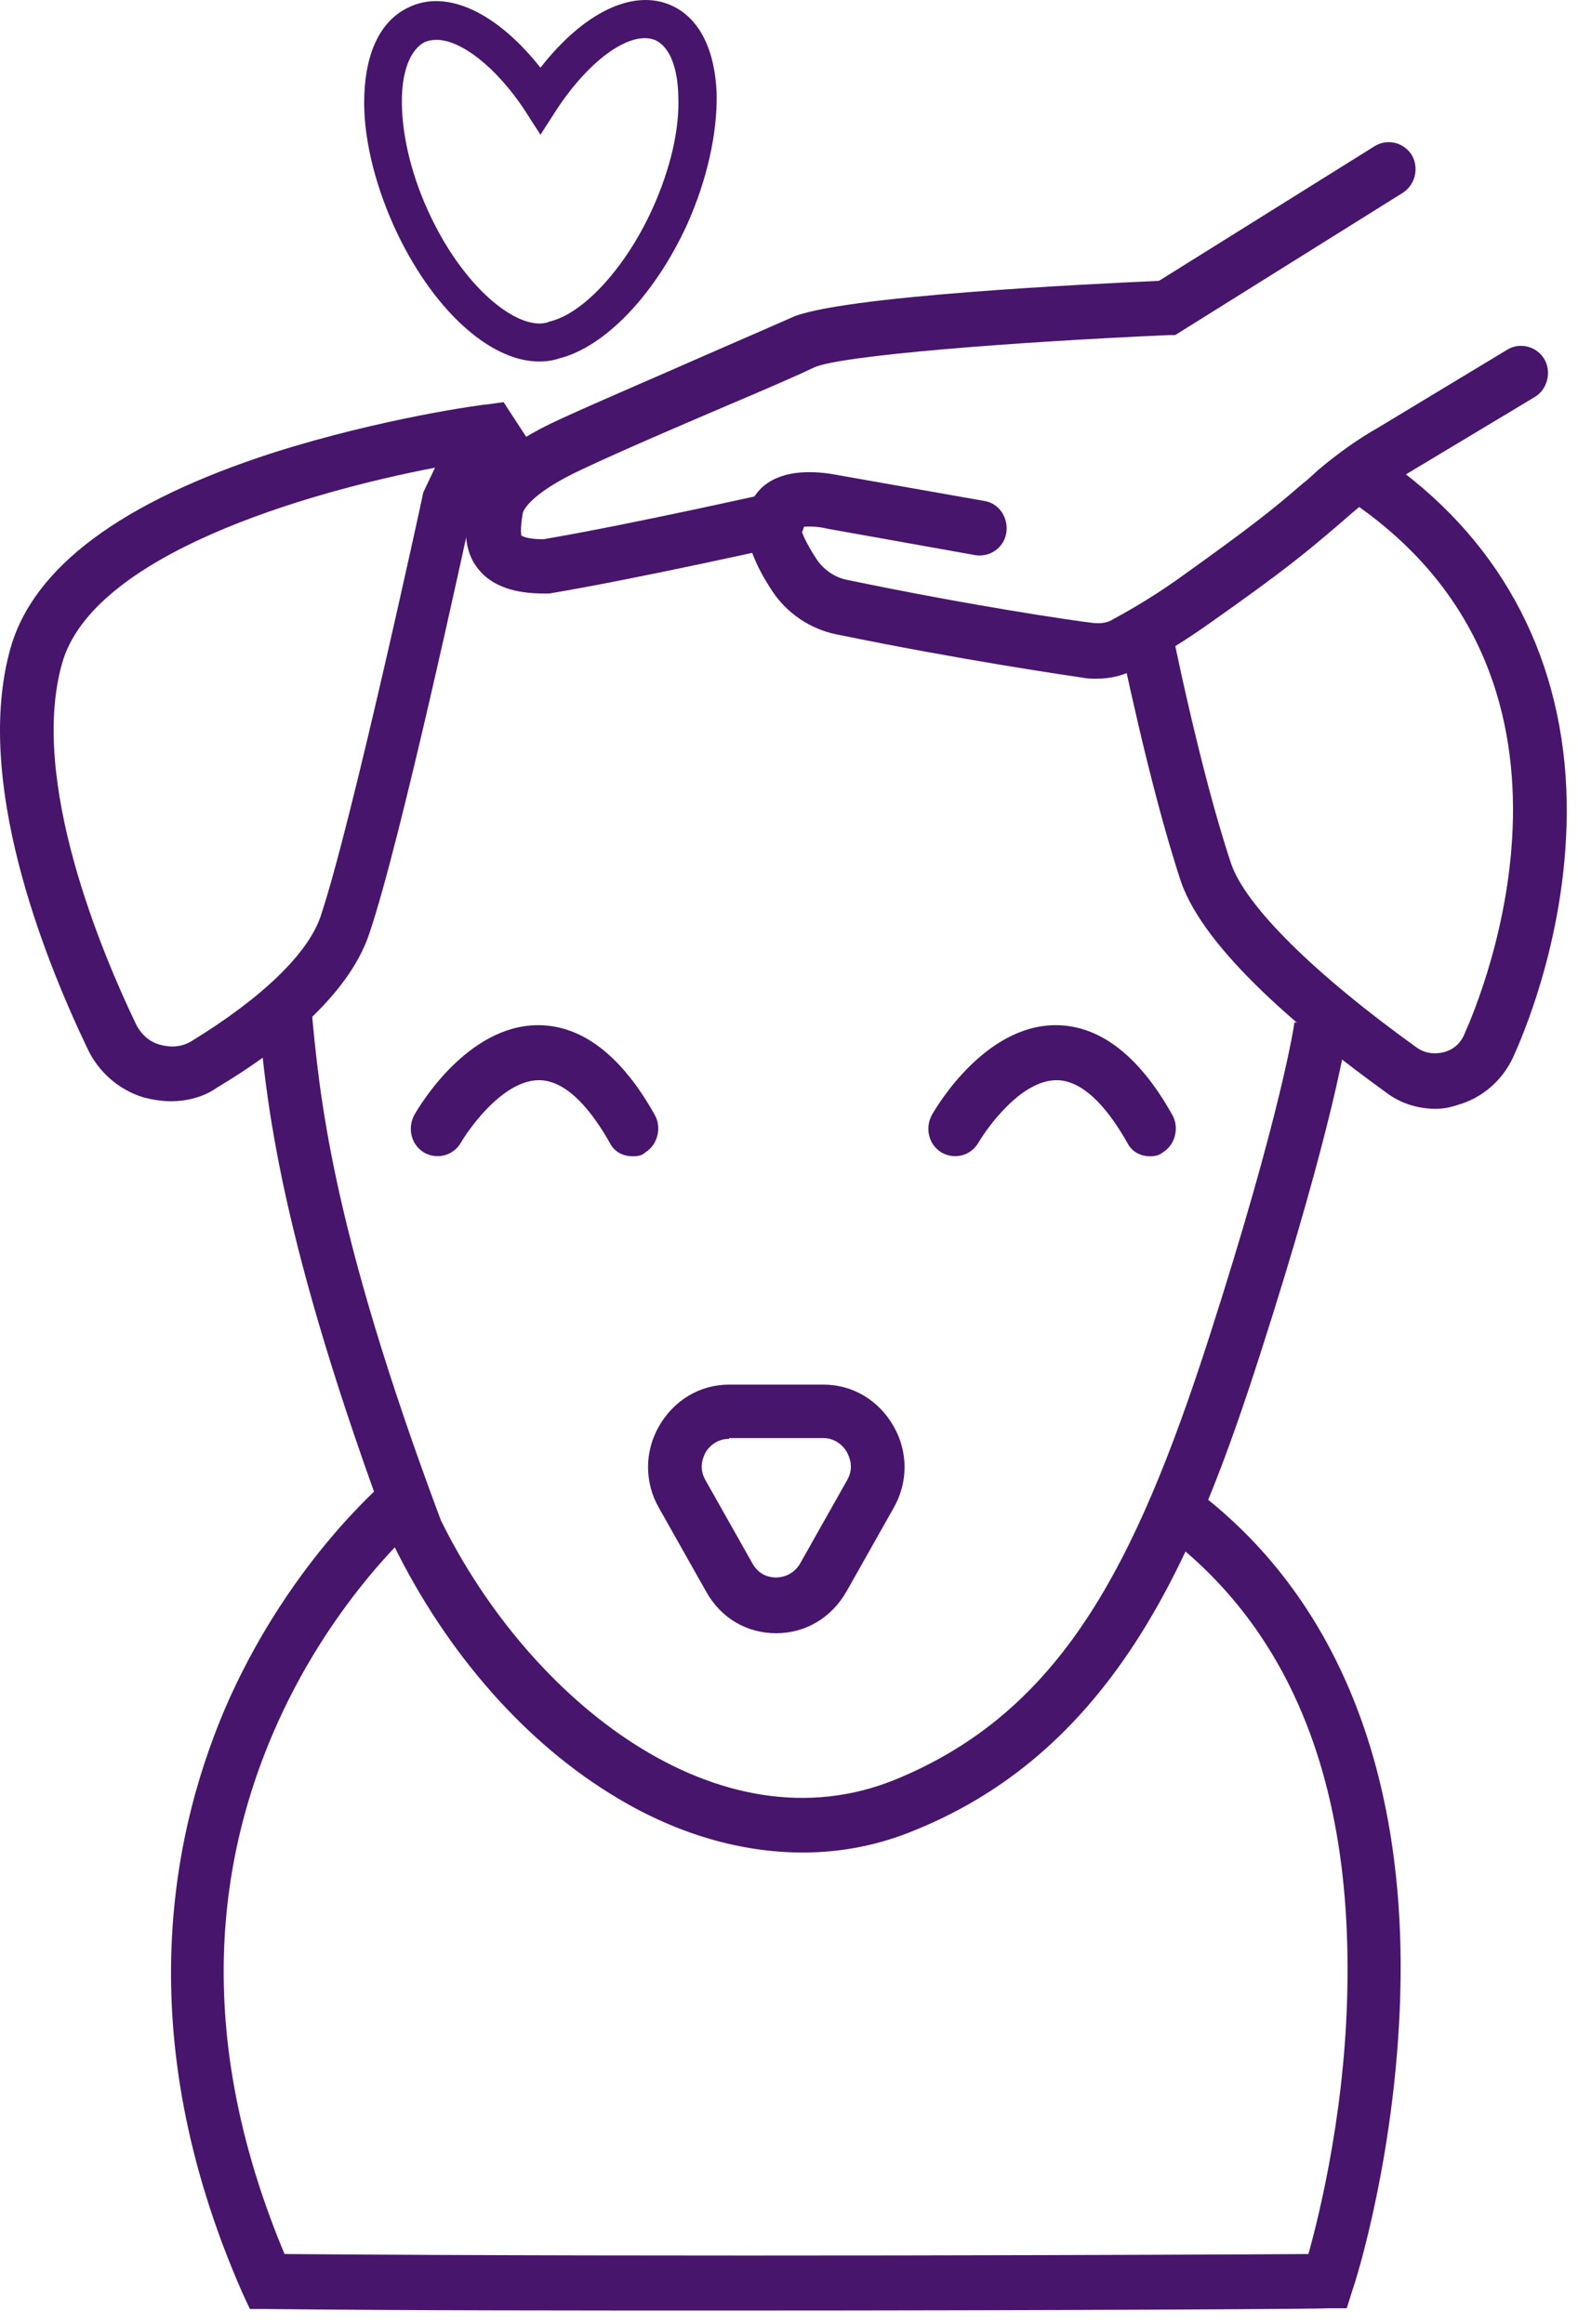 <svg width="108" height="159" viewBox="0 0 108 159" fill="none" xmlns="http://www.w3.org/2000/svg">
<path d="M54.944 126.759C50.757 126.759 46.418 125.522 42.281 123.047C36.025 119.336 30.577 113.15 26.894 105.624L26.843 105.469C19.074 84.643 18.217 75.312 17.662 69.126L21.294 68.766C21.849 74.797 22.606 83.818 30.173 104.025C36.227 116.346 49.193 126.707 61.301 121.758C72.602 117.119 77.697 107.17 82.742 91.55C87.737 76.034 88.594 70.003 88.594 69.951L92.227 70.467C92.176 70.725 91.369 76.756 86.223 92.736C81.935 106.036 76.587 119.542 62.663 125.212C60.191 126.243 57.618 126.759 54.944 126.759Z" fill="#47156C"/>
<path d="M11.712 75.353C11.106 75.353 10.45 75.251 9.845 75.096C8.13 74.58 6.717 73.343 5.96 71.694C2.933 65.353 -1.809 53.342 0.714 44.372C2.278 38.805 8.332 34.32 18.724 30.969C26.191 28.598 33.102 27.67 33.355 27.67L34.465 27.516L36.886 31.227L33.859 33.289L33.456 32.671L32.295 34.99C31.74 37.516 27.402 57.62 25.283 63.858C23.82 68.291 18.825 72.054 14.84 74.426C13.982 75.044 12.822 75.353 11.712 75.353ZM29.773 32C20.894 33.702 6.314 37.98 4.245 45.403C1.975 53.445 7.02 65.301 9.29 70.044C9.643 70.766 10.198 71.281 10.955 71.487C11.712 71.694 12.469 71.642 13.124 71.23C17.917 68.291 21.095 65.25 21.953 62.672C24.072 56.332 28.865 34.217 28.915 33.959L28.966 33.702L29.773 32Z" fill="#47156C"/>
<path d="M98.275 75.871C97.064 75.871 95.853 75.511 94.844 74.737C89.345 70.768 82.434 65.046 80.819 60.303C78.65 53.757 76.682 44.014 76.582 43.601L80.163 42.828C80.163 42.931 82.131 52.726 84.25 59.066C85.209 61.953 89.951 66.644 96.913 71.644C97.468 72.057 98.124 72.16 98.779 72.005C99.435 71.851 99.99 71.387 100.243 70.716C101.352 68.242 110.736 46.076 91.868 33.91L93.835 30.766C101.907 35.972 106.498 43.705 107.154 53.138C107.76 62.262 104.581 70.098 103.572 72.314C102.815 73.964 101.403 75.15 99.738 75.614C99.284 75.768 98.779 75.871 98.275 75.871Z" fill="#47156C"/>
<path d="M53.13 111.754C51.112 111.754 49.346 110.723 48.337 108.918L45.109 103.196C44.1 101.444 44.1 99.33 45.109 97.577C46.118 95.825 47.883 94.742 49.901 94.742H56.359C58.377 94.742 60.143 95.825 61.152 97.577C62.161 99.33 62.161 101.444 61.152 103.196L57.923 108.918C56.914 110.671 55.148 111.754 53.13 111.754ZM49.901 98.454C48.943 98.454 48.438 99.124 48.287 99.382C48.136 99.691 47.782 100.413 48.287 101.289L51.516 107.011C52.02 107.887 52.827 107.939 53.13 107.939C53.433 107.939 54.24 107.836 54.745 107.011L57.973 101.289C58.478 100.413 58.125 99.691 57.973 99.382C57.62 98.763 57.015 98.402 56.359 98.402H49.901V98.454Z" fill="#47156C"/>
<path d="M43.294 79.118C42.638 79.118 42.033 78.809 41.73 78.19C40.62 76.231 38.905 73.912 36.887 73.912C34.516 73.912 32.246 77.004 31.539 78.19C31.035 79.067 29.925 79.376 29.017 78.86C28.159 78.345 27.857 77.211 28.361 76.283C28.714 75.664 31.993 70.148 36.837 70.148C39.813 70.148 42.537 72.21 44.808 76.283C45.312 77.159 45.01 78.345 44.152 78.86C43.95 79.067 43.647 79.118 43.294 79.118Z" fill="#47156C"/>
<path d="M78.716 79.118C78.06 79.118 77.455 78.809 77.152 78.19C76.042 76.231 74.327 73.912 72.309 73.912C69.938 73.912 67.668 77.004 66.962 78.19C66.457 79.067 65.347 79.376 64.439 78.86C63.581 78.345 63.279 77.211 63.783 76.283C64.136 75.664 67.415 70.148 72.259 70.148C75.235 70.148 77.96 72.21 80.23 76.283C80.734 77.159 80.432 78.345 79.574 78.86C79.322 79.067 79.019 79.118 78.716 79.118Z" fill="#47156C"/>
<path d="M50.047 158.098C39.301 158.098 27.95 158.098 18.264 157.995H17.104L16.599 156.912C8.729 139.025 11.806 124.9 15.741 116.137C20.03 106.703 26.184 101.548 26.437 101.291L28.757 104.177C28.707 104.229 22.956 109.126 19.021 117.838C13.925 129.127 14.076 141.345 19.475 154.232C45.456 154.438 82.083 154.283 89.549 154.232C90.357 151.345 92.173 143.87 92.223 135.365C92.375 121.034 87.834 110.621 78.703 104.28L80.771 101.188C90.811 108.147 96.058 120.003 95.856 135.468C95.704 146.963 92.728 156.294 92.576 156.655L92.173 157.943H90.861C90.659 157.995 71.438 158.098 50.047 158.098Z" fill="#47156C"/>
<path d="M37.396 40.611H37.244C35.882 40.611 33.915 40.404 32.754 38.961C31.644 37.621 31.796 35.868 32.099 34.373C32.502 32.311 34.52 30.404 38.405 28.651C40.978 27.466 44.862 25.816 48.242 24.321C50.866 23.187 53.086 22.208 54.145 21.744C57.323 20.249 74.729 19.424 79.32 19.218L94.101 9.99C94.959 9.475 96.069 9.733 96.624 10.609C97.128 11.485 96.876 12.619 96.019 13.186L80.429 22.929H79.975C69.431 23.393 57.475 24.321 55.709 25.146C54.65 25.661 52.379 26.641 49.706 27.775C46.325 29.218 42.491 30.868 39.969 32.053C36.034 33.858 35.781 35.095 35.781 35.095C35.58 36.281 35.68 36.59 35.68 36.641C35.68 36.641 35.983 36.899 37.194 36.899C43.5 35.817 52.783 33.703 52.884 33.703C53.893 33.497 54.851 34.115 55.053 35.147C55.255 36.178 54.65 37.157 53.641 37.363C53.54 37.363 44.005 39.528 37.597 40.611H37.396Z" fill="#47156C"/>
<path d="M75.029 46.441C74.776 46.441 74.474 46.441 74.222 46.39C72.859 46.184 65.746 45.153 57.22 43.4C55.454 43.039 53.84 41.956 52.831 40.41C52.175 39.379 50.106 36.234 51.67 33.915C53.184 31.698 56.614 32.368 57.422 32.523L67.36 34.276C68.369 34.43 69.025 35.41 68.874 36.441C68.722 37.472 67.764 38.142 66.755 37.987L56.665 36.183C56.059 36.028 55.202 35.977 54.798 36.08C54.849 36.389 55.101 37.059 55.908 38.297C56.413 39.018 57.169 39.534 58.027 39.688C66.452 41.441 73.465 42.472 74.827 42.627C75.331 42.678 75.785 42.627 76.189 42.369C76.845 42.008 78.56 41.08 80.528 39.688C85.875 35.874 87.187 34.791 89.155 33.09C89.508 32.832 89.811 32.523 90.214 32.162C91.627 30.977 92.938 30.049 94.3 29.275L103.18 23.914C104.037 23.399 105.198 23.708 105.702 24.584C106.207 25.461 105.904 26.646 105.046 27.162L96.117 32.523C94.956 33.245 93.746 34.069 92.535 35.1C92.182 35.41 91.829 35.719 91.526 35.977C89.457 37.73 88.095 38.915 82.596 42.781C80.477 44.276 78.611 45.307 77.904 45.668C76.946 46.235 75.987 46.441 75.029 46.441Z" fill="#47156C"/>
<path d="M36.889 24.736C33.509 24.736 29.524 21.128 26.951 15.457C25.589 12.416 24.832 9.22 24.933 6.539C25.034 3.498 26.093 1.385 27.96 0.508C30.583 -0.781 34.014 0.869 36.99 4.632C39.967 0.817 43.397 -0.832 46.021 0.405C47.888 1.281 48.947 3.446 49.048 6.436C49.098 9.117 48.392 12.313 47.03 15.354C44.81 20.2 41.379 23.757 38.252 24.53C37.797 24.685 37.343 24.736 36.889 24.736ZM29.877 2.725C29.574 2.725 29.322 2.776 29.07 2.879C28.162 3.343 27.556 4.684 27.506 6.643C27.455 8.962 28.061 11.694 29.271 14.375C31.693 19.736 35.477 22.674 37.495 22.056L37.596 22.004C39.916 21.489 42.843 18.293 44.659 14.272C45.87 11.591 46.525 8.859 46.424 6.539C46.374 4.581 45.819 3.24 44.911 2.776C43.246 2.003 40.37 4.014 38.05 7.57L36.99 9.22L35.931 7.57C33.963 4.581 31.542 2.725 29.877 2.725Z" fill="#47156C"/>
</svg>
